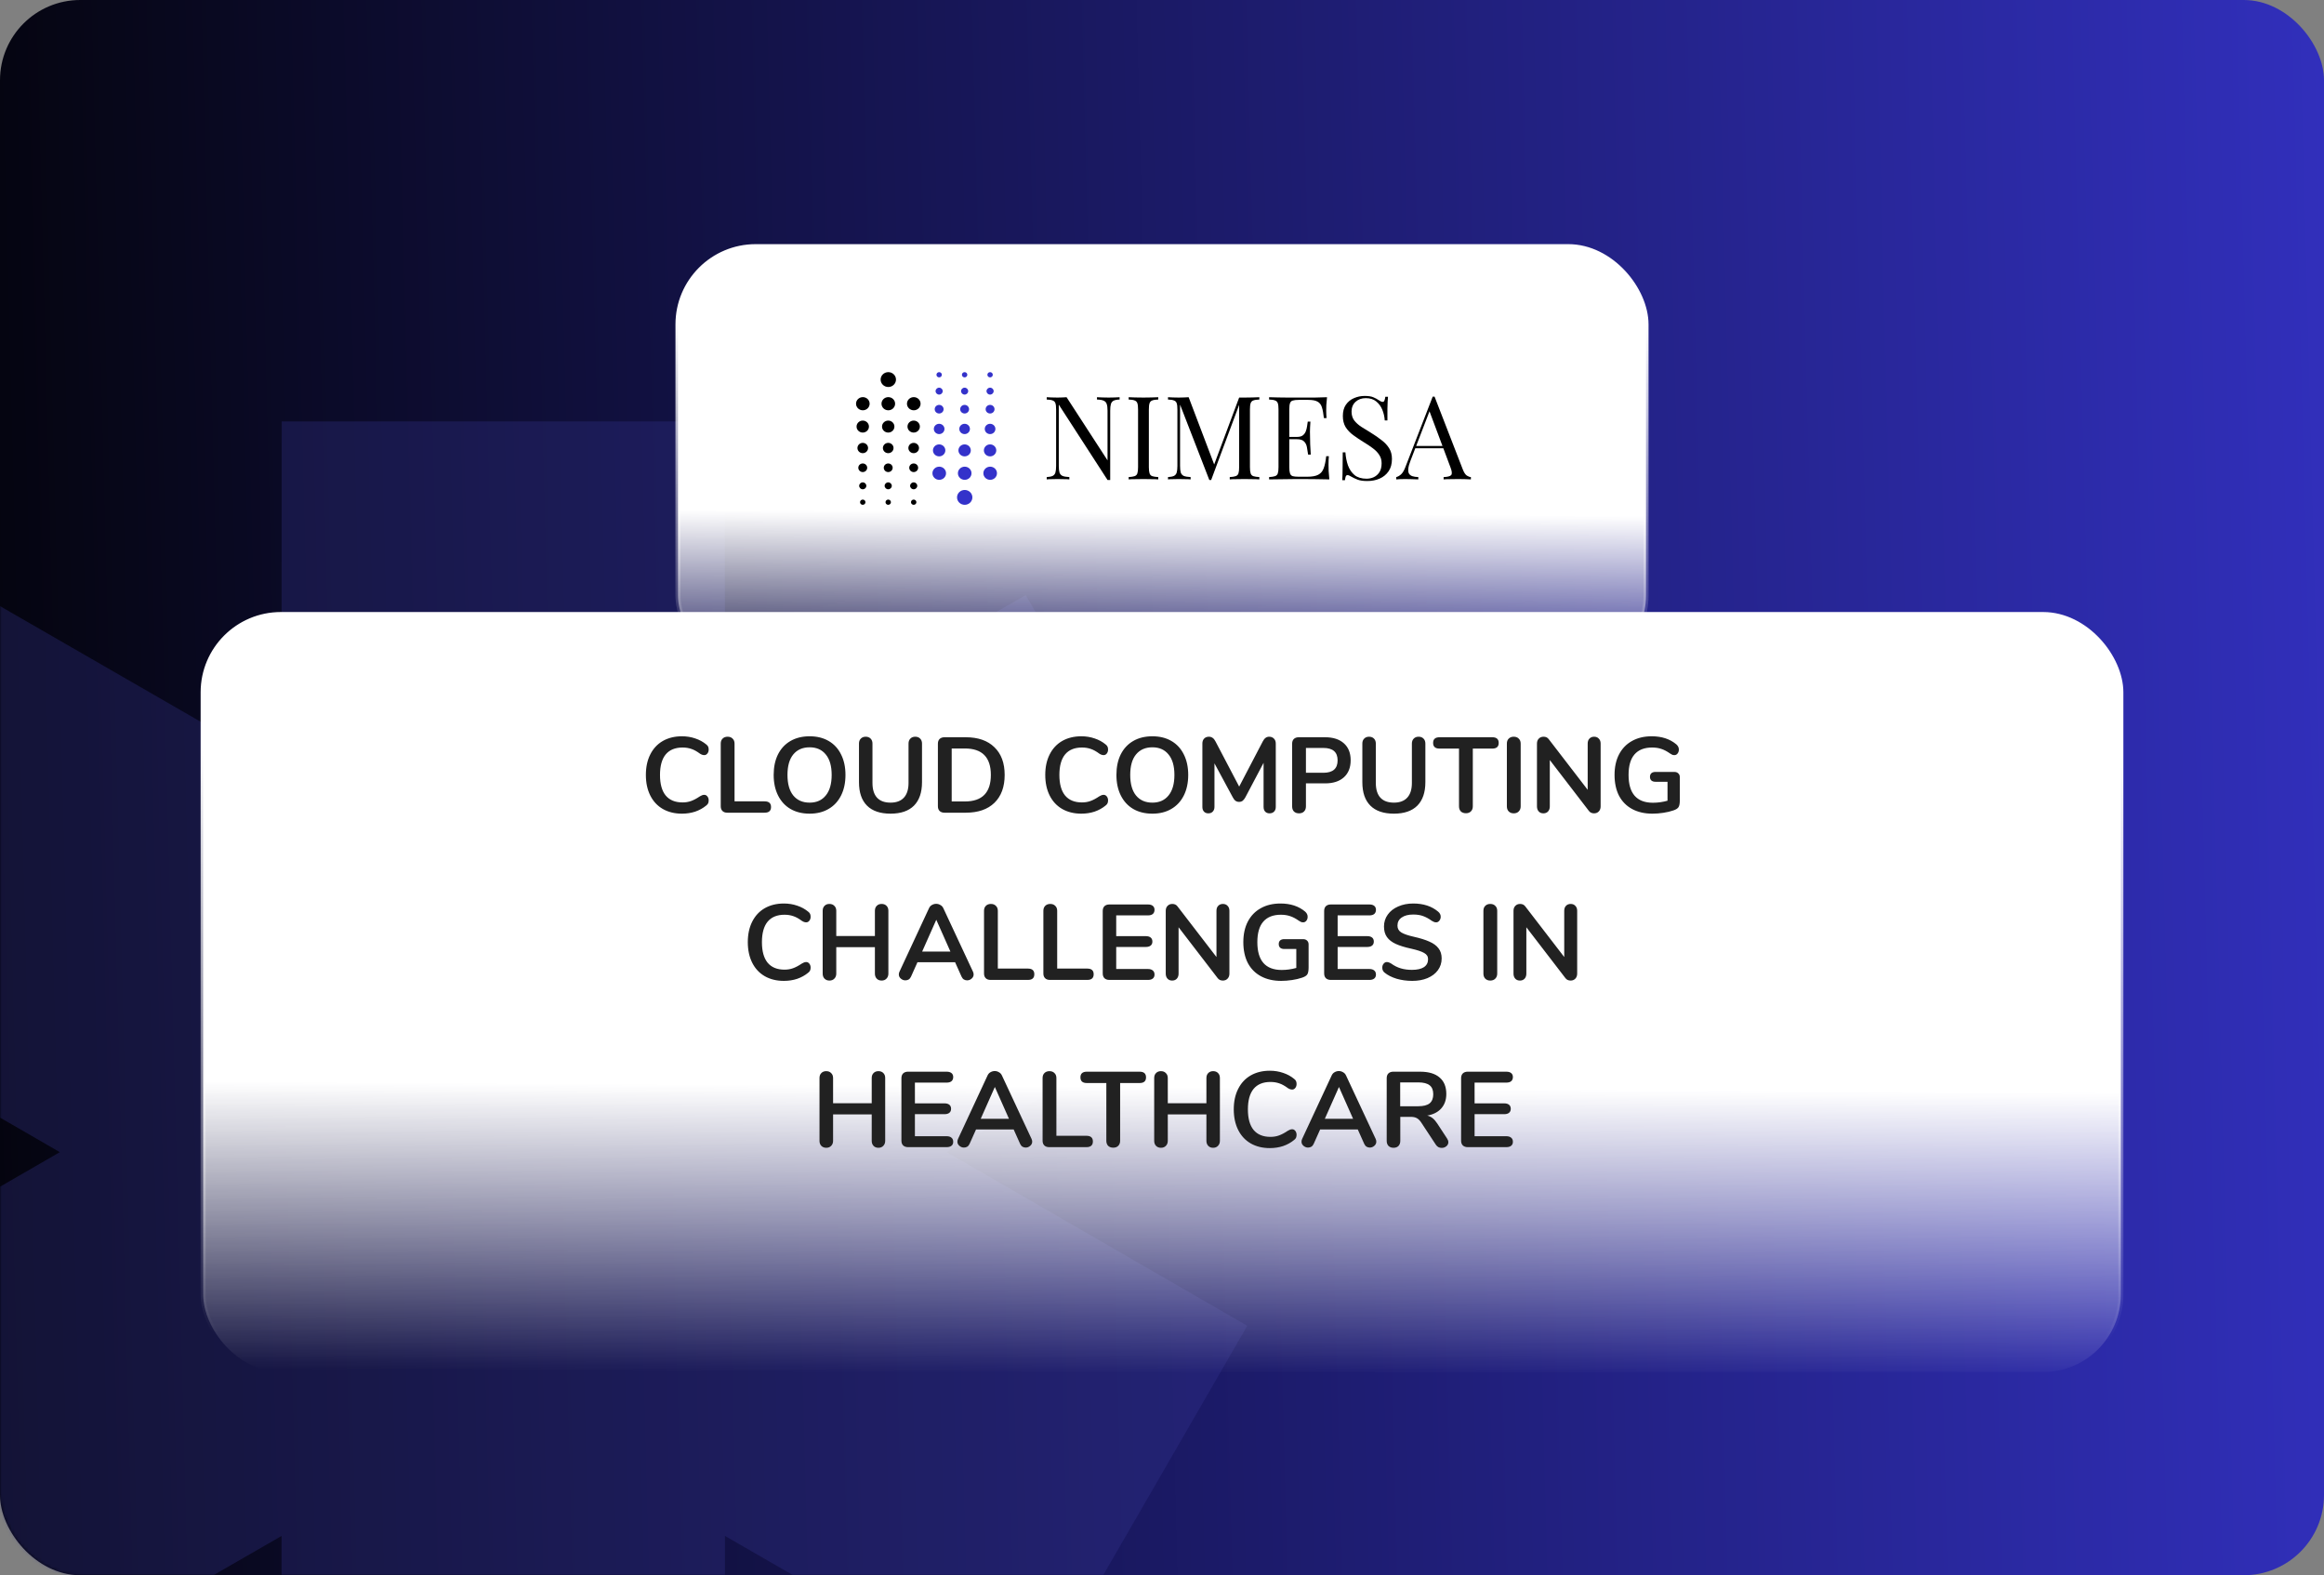 <svg width="695" height="471" viewBox="0 0 695 471" fill="none" xmlns="http://www.w3.org/2000/svg">
<rect x="0" y="0" width="695" height="471" fill="#808080" stroke="none"/>
<rect width="695" height="471" rx="24" fill="url(#paint0_linear_774_5810)"/>
<mask id="mask0_774_5810" style="mask-type:alpha" maskUnits="userSpaceOnUse" x="0" y="0" width="695" height="471">
<rect width="695" height="471" rx="24" fill="#FFE4E6"/>
</mask>
<g mask="url(#mask0_774_5810)">
<path fill-rule="evenodd" clip-rule="evenodd" d="M17.889 344.5L-72 292.583L-5.747 177.917L84.195 229.745L84.246 126H216.754L216.805 229.745L306.746 177.917L373 292.583L283.11 344.5L373 396.417L306.746 511.083L216.805 459.255L216.754 563H84.246L84.195 459.255L-5.747 511.083L-72 396.417L17.889 344.5Z" fill="#383795" fill-opacity="0.3"/>
</g>
<rect x="60.75" y="183.75" width="573.5" height="226.5" rx="23.25" fill="url(#paint1_linear_774_5810)" stroke="url(#paint2_linear_774_5810)" stroke-width="1.5"/>
<path d="M203.934 243.288C201.758 243.288 199.849 242.819 198.206 241.88C196.585 240.941 195.337 239.597 194.462 237.848C193.587 236.099 193.15 234.051 193.15 231.704C193.15 229.357 193.587 227.32 194.462 225.592C195.337 223.843 196.585 222.499 198.206 221.56C199.849 220.621 201.758 220.152 203.934 220.152C205.342 220.152 206.665 220.365 207.902 220.792C209.139 221.197 210.238 221.795 211.198 222.584C211.475 222.797 211.667 223.021 211.774 223.256C211.881 223.491 211.934 223.779 211.934 224.12C211.934 224.589 211.806 224.984 211.55 225.304C211.294 225.624 210.985 225.784 210.622 225.784C210.195 225.784 209.758 225.635 209.31 225.336C208.393 224.653 207.539 224.184 206.75 223.928C205.961 223.651 205.086 223.512 204.126 223.512C201.907 223.512 200.222 224.205 199.07 225.592C197.939 226.979 197.374 229.016 197.374 231.704C197.374 234.413 197.939 236.461 199.07 237.848C200.222 239.235 201.907 239.928 204.126 239.928C205.043 239.928 205.886 239.789 206.654 239.512C207.443 239.235 208.329 238.765 209.31 238.104C209.523 237.976 209.737 237.869 209.95 237.784C210.163 237.699 210.387 237.656 210.622 237.656C210.985 237.656 211.294 237.816 211.55 238.136C211.806 238.456 211.934 238.851 211.934 239.32C211.934 239.64 211.881 239.928 211.774 240.184C211.667 240.419 211.475 240.643 211.198 240.856C210.238 241.645 209.139 242.253 207.902 242.68C206.665 243.085 205.342 243.288 203.934 243.288ZM217.493 243C216.875 243 216.395 242.829 216.053 242.488C215.712 242.147 215.541 241.677 215.541 241.08V222.328C215.541 221.709 215.723 221.219 216.085 220.856C216.469 220.472 216.971 220.28 217.589 220.28C218.229 220.28 218.731 220.472 219.093 220.856C219.477 221.219 219.669 221.709 219.669 222.328V239.608H228.661C229.941 239.608 230.581 240.173 230.581 241.304C230.581 242.435 229.941 243 228.661 243H217.493ZM242.121 243.288C239.923 243.288 238.014 242.819 236.393 241.88C234.793 240.941 233.555 239.597 232.681 237.848C231.806 236.099 231.369 234.051 231.369 231.704C231.369 229.357 231.795 227.32 232.649 225.592C233.523 223.843 234.771 222.499 236.393 221.56C238.014 220.621 239.923 220.152 242.121 220.152C244.318 220.152 246.217 220.621 247.817 221.56C249.438 222.499 250.675 223.843 251.529 225.592C252.403 227.32 252.841 229.357 252.841 231.704C252.841 234.051 252.403 236.099 251.529 237.848C250.654 239.597 249.406 240.941 247.785 241.88C246.185 242.819 244.297 243.288 242.121 243.288ZM242.121 239.992C244.19 239.992 245.801 239.277 246.953 237.848C248.126 236.419 248.713 234.371 248.713 231.704C248.713 229.037 248.126 227 246.953 225.592C245.801 224.163 244.19 223.448 242.121 223.448C240.03 223.448 238.398 224.163 237.225 225.592C236.073 227 235.497 229.037 235.497 231.704C235.497 234.371 236.073 236.419 237.225 237.848C238.398 239.277 240.03 239.992 242.121 239.992ZM266.322 243.288C263.229 243.288 260.882 242.488 259.282 240.888C257.682 239.288 256.882 236.952 256.882 233.88V222.328C256.882 221.709 257.063 221.219 257.426 220.856C257.789 220.472 258.279 220.28 258.898 220.28C259.517 220.28 260.007 220.472 260.37 220.856C260.733 221.219 260.914 221.709 260.914 222.328V234.104C260.914 236.045 261.373 237.517 262.29 238.52C263.207 239.501 264.551 239.992 266.322 239.992C268.071 239.992 269.405 239.491 270.322 238.488C271.239 237.485 271.698 236.024 271.698 234.104V222.328C271.698 221.709 271.879 221.219 272.242 220.856C272.605 220.472 273.095 220.28 273.714 220.28C274.333 220.28 274.823 220.472 275.186 220.856C275.549 221.219 275.73 221.709 275.73 222.328V233.88C275.73 236.931 274.93 239.267 273.33 240.888C271.73 242.488 269.394 243.288 266.322 243.288ZM282.463 243C281.844 243 281.354 242.829 280.991 242.488C280.65 242.147 280.479 241.667 280.479 241.048V222.392C280.479 221.773 280.65 221.293 280.991 220.952C281.354 220.611 281.844 220.44 282.463 220.44H288.799C292.49 220.44 295.348 221.432 297.375 223.416C299.423 225.379 300.447 228.141 300.447 231.704C300.447 235.288 299.423 238.072 297.375 240.056C295.348 242.019 292.49 243 288.799 243H282.463ZM288.543 239.64C293.727 239.64 296.319 236.995 296.319 231.704C296.319 226.435 293.727 223.8 288.543 223.8H284.607V239.64H288.543ZM323.371 243.288C321.195 243.288 319.286 242.819 317.643 241.88C316.022 240.941 314.774 239.597 313.899 237.848C313.025 236.099 312.587 234.051 312.587 231.704C312.587 229.357 313.025 227.32 313.899 225.592C314.774 223.843 316.022 222.499 317.643 221.56C319.286 220.621 321.195 220.152 323.371 220.152C324.779 220.152 326.102 220.365 327.339 220.792C328.577 221.197 329.675 221.795 330.635 222.584C330.913 222.797 331.105 223.021 331.211 223.256C331.318 223.491 331.371 223.779 331.371 224.12C331.371 224.589 331.243 224.984 330.987 225.304C330.731 225.624 330.422 225.784 330.059 225.784C329.633 225.784 329.195 225.635 328.747 225.336C327.83 224.653 326.977 224.184 326.187 223.928C325.398 223.651 324.523 223.512 323.563 223.512C321.345 223.512 319.659 224.205 318.507 225.592C317.377 226.979 316.811 229.016 316.811 231.704C316.811 234.413 317.377 236.461 318.507 237.848C319.659 239.235 321.345 239.928 323.563 239.928C324.481 239.928 325.323 239.789 326.091 239.512C326.881 239.235 327.766 238.765 328.747 238.104C328.961 237.976 329.174 237.869 329.387 237.784C329.601 237.699 329.825 237.656 330.059 237.656C330.422 237.656 330.731 237.816 330.987 238.136C331.243 238.456 331.371 238.851 331.371 239.32C331.371 239.64 331.318 239.928 331.211 240.184C331.105 240.419 330.913 240.643 330.635 240.856C329.675 241.645 328.577 242.253 327.339 242.68C326.102 243.085 324.779 243.288 323.371 243.288ZM344.621 243.288C342.423 243.288 340.514 242.819 338.893 241.88C337.293 240.941 336.055 239.597 335.181 237.848C334.306 236.099 333.869 234.051 333.869 231.704C333.869 229.357 334.295 227.32 335.149 225.592C336.023 223.843 337.271 222.499 338.893 221.56C340.514 220.621 342.423 220.152 344.621 220.152C346.818 220.152 348.717 220.621 350.317 221.56C351.938 222.499 353.175 223.843 354.029 225.592C354.903 227.32 355.341 229.357 355.341 231.704C355.341 234.051 354.903 236.099 354.029 237.848C353.154 239.597 351.906 240.941 350.285 241.88C348.685 242.819 346.797 243.288 344.621 243.288ZM344.621 239.992C346.69 239.992 348.301 239.277 349.453 237.848C350.626 236.419 351.213 234.371 351.213 231.704C351.213 229.037 350.626 227 349.453 225.592C348.301 224.163 346.69 223.448 344.621 223.448C342.53 223.448 340.898 224.163 339.725 225.592C338.573 227 337.997 229.037 337.997 231.704C337.997 234.371 338.573 236.419 339.725 237.848C340.898 239.277 342.53 239.992 344.621 239.992ZM379.542 220.28C380.139 220.28 380.619 220.472 380.982 220.856C381.345 221.219 381.526 221.709 381.526 222.328V241.272C381.526 241.869 381.355 242.339 381.014 242.68C380.673 243.021 380.225 243.192 379.67 243.192C379.115 243.192 378.678 243.021 378.358 242.68C378.038 242.339 377.878 241.869 377.878 241.272V228.088L372.438 238.392C372.182 238.861 371.905 239.213 371.606 239.448C371.307 239.661 370.955 239.768 370.55 239.768C370.145 239.768 369.793 239.661 369.494 239.448C369.195 239.235 368.918 238.883 368.662 238.392L363.19 228.248V241.272C363.19 241.848 363.019 242.317 362.678 242.68C362.358 243.021 361.921 243.192 361.366 243.192C360.811 243.192 360.374 243.021 360.054 242.68C359.734 242.339 359.574 241.869 359.574 241.272V222.328C359.574 221.709 359.745 221.219 360.086 220.856C360.449 220.472 360.929 220.28 361.526 220.28C362.358 220.28 363.009 220.739 363.478 221.656L370.582 235.192L377.654 221.656C378.123 220.739 378.753 220.28 379.542 220.28ZM388.464 243.192C387.846 243.192 387.344 243.011 386.96 242.648C386.598 242.264 386.416 241.752 386.416 241.112V222.392C386.416 221.773 386.587 221.293 386.928 220.952C387.291 220.611 387.782 220.44 388.4 220.44H396.272C398.683 220.44 400.56 221.048 401.904 222.264C403.248 223.459 403.92 225.144 403.92 227.32C403.92 229.496 403.248 231.192 401.904 232.408C400.56 233.624 398.683 234.232 396.272 234.232H390.544V241.112C390.544 241.752 390.352 242.264 389.968 242.648C389.606 243.011 389.104 243.192 388.464 243.192ZM395.76 231.064C398.598 231.064 400.016 229.827 400.016 227.352C400.016 224.877 398.598 223.64 395.76 223.64H390.544V231.064H395.76ZM416.853 243.288C413.76 243.288 411.413 242.488 409.813 240.888C408.213 239.288 407.413 236.952 407.413 233.88V222.328C407.413 221.709 407.595 221.219 407.957 220.856C408.32 220.472 408.811 220.28 409.429 220.28C410.048 220.28 410.539 220.472 410.901 220.856C411.264 221.219 411.445 221.709 411.445 222.328V234.104C411.445 236.045 411.904 237.517 412.821 238.52C413.739 239.501 415.083 239.992 416.853 239.992C418.603 239.992 419.936 239.491 420.853 238.488C421.771 237.485 422.229 236.024 422.229 234.104V222.328C422.229 221.709 422.411 221.219 422.773 220.856C423.136 220.472 423.627 220.28 424.245 220.28C424.864 220.28 425.355 220.472 425.717 220.856C426.08 221.219 426.261 221.709 426.261 222.328V233.88C426.261 236.931 425.461 239.267 423.861 240.888C422.261 242.488 419.925 243.288 416.853 243.288ZM438.402 243.16C437.762 243.16 437.25 242.979 436.866 242.616C436.503 242.232 436.322 241.731 436.322 241.112V223.832H430.498C429.218 223.832 428.578 223.267 428.578 222.136C428.578 221.005 429.218 220.44 430.498 220.44H446.274C447.554 220.44 448.194 221.005 448.194 222.136C448.194 223.267 447.554 223.832 446.274 223.832H440.45V241.112C440.45 241.731 440.258 242.232 439.874 242.616C439.511 242.979 439.021 243.16 438.402 243.16ZM452.683 243.192C452.064 243.192 451.563 243 451.179 242.616C450.816 242.232 450.635 241.731 450.635 241.112V222.328C450.635 221.709 450.816 221.219 451.179 220.856C451.563 220.472 452.064 220.28 452.683 220.28C453.323 220.28 453.824 220.472 454.187 220.856C454.571 221.219 454.763 221.709 454.763 222.328V241.112C454.763 241.731 454.571 242.232 454.187 242.616C453.824 243 453.323 243.192 452.683 243.192ZM476.723 220.28C477.32 220.28 477.79 220.472 478.131 220.856C478.494 221.219 478.675 221.709 478.675 222.328V241.112C478.675 241.731 478.494 242.232 478.131 242.616C477.768 243 477.299 243.192 476.723 243.192C476.04 243.192 475.518 242.947 475.155 242.456L463.475 227.256V241.112C463.475 241.731 463.304 242.232 462.963 242.616C462.622 243 462.152 243.192 461.555 243.192C460.958 243.192 460.488 243 460.147 242.616C459.806 242.232 459.635 241.731 459.635 241.112V222.328C459.635 221.709 459.816 221.219 460.179 220.856C460.542 220.472 461.022 220.28 461.619 220.28C462.28 220.28 462.792 220.525 463.155 221.016L474.803 236.152V222.328C474.803 221.709 474.974 221.219 475.315 220.856C475.678 220.472 476.147 220.28 476.723 220.28ZM500.725 230.808C501.216 230.808 501.611 230.957 501.909 231.256C502.208 231.533 502.357 231.907 502.357 232.376V239.256C502.357 240.237 502.229 240.931 501.973 241.336C501.717 241.741 501.195 242.072 500.405 242.328C499.552 242.627 498.56 242.861 497.429 243.032C496.299 243.203 495.211 243.288 494.165 243.288C491.84 243.288 489.824 242.829 488.117 241.912C486.411 240.995 485.099 239.672 484.181 237.944C483.285 236.195 482.837 234.115 482.837 231.704C482.837 229.336 483.285 227.288 484.181 225.56C485.099 223.811 486.389 222.477 488.053 221.56C489.717 220.621 491.68 220.152 493.941 220.152C496.949 220.152 499.413 220.963 501.333 222.584C501.589 222.819 501.771 223.053 501.877 223.288C502.005 223.523 502.069 223.8 502.069 224.12C502.069 224.589 501.941 224.984 501.685 225.304C501.429 225.624 501.12 225.784 500.757 225.784C500.523 225.784 500.309 225.752 500.117 225.688C499.925 225.603 499.701 225.475 499.445 225.304C498.507 224.643 497.632 224.184 496.821 223.928C496.011 223.651 495.093 223.512 494.069 223.512C491.744 223.512 489.984 224.205 488.789 225.592C487.616 226.957 487.029 228.995 487.029 231.704C487.029 237.251 489.461 240.024 494.325 240.024C495.776 240.024 497.227 239.821 498.677 239.416V233.752H495.061C494.549 233.752 494.144 233.624 493.845 233.368C493.568 233.112 493.429 232.749 493.429 232.28C493.429 231.811 493.568 231.448 493.845 231.192C494.144 230.936 494.549 230.808 495.061 230.808H500.725ZM234.418 293.288C232.242 293.288 230.333 292.819 228.69 291.88C227.069 290.941 225.821 289.597 224.946 287.848C224.072 286.099 223.634 284.051 223.634 281.704C223.634 279.357 224.072 277.32 224.946 275.592C225.821 273.843 227.069 272.499 228.69 271.56C230.333 270.621 232.242 270.152 234.418 270.152C235.826 270.152 237.149 270.365 238.386 270.792C239.624 271.197 240.722 271.795 241.682 272.584C241.96 272.797 242.152 273.021 242.258 273.256C242.365 273.491 242.418 273.779 242.418 274.12C242.418 274.589 242.29 274.984 242.034 275.304C241.778 275.624 241.469 275.784 241.106 275.784C240.68 275.784 240.242 275.635 239.794 275.336C238.877 274.653 238.024 274.184 237.234 273.928C236.445 273.651 235.57 273.512 234.61 273.512C232.392 273.512 230.706 274.205 229.554 275.592C228.424 276.979 227.858 279.016 227.858 281.704C227.858 284.413 228.424 286.461 229.554 287.848C230.706 289.235 232.392 289.928 234.61 289.928C235.528 289.928 236.37 289.789 237.138 289.512C237.928 289.235 238.813 288.765 239.794 288.104C240.008 287.976 240.221 287.869 240.434 287.784C240.648 287.699 240.872 287.656 241.106 287.656C241.469 287.656 241.778 287.816 242.034 288.136C242.29 288.456 242.418 288.851 242.418 289.32C242.418 289.64 242.365 289.928 242.258 290.184C242.152 290.419 241.96 290.643 241.682 290.856C240.722 291.645 239.624 292.253 238.386 292.68C237.149 293.085 235.826 293.288 234.418 293.288ZM263.658 270.28C264.276 270.28 264.767 270.472 265.13 270.856C265.492 271.219 265.674 271.709 265.674 272.328V291.112C265.674 291.731 265.482 292.232 265.098 292.616C264.735 293 264.255 293.192 263.658 293.192C263.039 293.192 262.548 293 262.186 292.616C261.823 292.232 261.642 291.731 261.642 291.112V283.208H250.09V291.112C250.09 291.731 249.898 292.232 249.514 292.616C249.151 293 248.66 293.192 248.042 293.192C247.444 293.192 246.954 293 246.57 292.616C246.207 292.232 246.026 291.731 246.026 291.112V272.328C246.026 271.709 246.207 271.219 246.57 270.856C246.932 270.472 247.423 270.28 248.042 270.28C248.66 270.28 249.151 270.472 249.514 270.856C249.898 271.219 250.09 271.709 250.09 272.328V279.88H261.642V272.328C261.642 271.709 261.823 271.219 262.186 270.856C262.548 270.472 263.039 270.28 263.658 270.28ZM290.974 290.536C291.102 290.813 291.166 291.091 291.166 291.368C291.166 291.859 290.963 292.275 290.558 292.616C290.174 292.957 289.726 293.128 289.214 293.128C288.872 293.128 288.552 293.043 288.254 292.872C287.955 292.68 287.72 292.392 287.55 292.008L285.63 287.72H274.366L272.446 292.008C272.275 292.392 272.04 292.68 271.742 292.872C271.443 293.043 271.112 293.128 270.75 293.128C270.259 293.128 269.811 292.957 269.406 292.616C269 292.275 268.798 291.859 268.798 291.368C268.798 291.091 268.862 290.813 268.99 290.536L277.822 271.56C278.014 271.133 278.302 270.813 278.686 270.6C279.091 270.365 279.518 270.248 279.966 270.248C280.414 270.248 280.83 270.365 281.214 270.6C281.619 270.813 281.918 271.133 282.11 271.56L290.974 290.536ZM275.774 284.52H284.222L279.998 275.016L275.774 284.52ZM296.228 293C295.609 293 295.129 292.829 294.788 292.488C294.446 292.147 294.276 291.677 294.276 291.08V272.328C294.276 271.709 294.457 271.219 294.82 270.856C295.204 270.472 295.705 270.28 296.324 270.28C296.964 270.28 297.465 270.472 297.828 270.856C298.212 271.219 298.404 271.709 298.404 272.328V289.608H307.396C308.676 289.608 309.316 290.173 309.316 291.304C309.316 292.435 308.676 293 307.396 293H296.228ZM313.978 293C313.359 293 312.879 292.829 312.538 292.488C312.196 292.147 312.026 291.677 312.026 291.08V272.328C312.026 271.709 312.207 271.219 312.57 270.856C312.954 270.472 313.455 270.28 314.074 270.28C314.714 270.28 315.215 270.472 315.578 270.856C315.962 271.219 316.154 271.709 316.154 272.328V289.608H325.146C326.426 289.608 327.066 290.173 327.066 291.304C327.066 292.435 326.426 293 325.146 293H313.978ZM331.76 293C331.141 293 330.65 292.829 330.288 292.488C329.946 292.147 329.776 291.667 329.776 291.048V272.392C329.776 271.773 329.946 271.293 330.288 270.952C330.65 270.611 331.141 270.44 331.76 270.44H343.312C343.93 270.44 344.41 270.579 344.752 270.856C345.093 271.133 345.264 271.528 345.264 272.04C345.264 272.573 345.093 272.989 344.752 273.288C344.41 273.565 343.93 273.704 343.312 273.704H333.808V279.912H342.672C343.29 279.912 343.77 280.051 344.112 280.328C344.453 280.605 344.624 281.011 344.624 281.544C344.624 282.056 344.453 282.451 344.112 282.728C343.77 283.005 343.29 283.144 342.672 283.144H333.808V289.736H343.312C343.93 289.736 344.41 289.885 344.752 290.184C345.093 290.461 345.264 290.867 345.264 291.4C345.264 291.912 345.093 292.307 344.752 292.584C344.41 292.861 343.93 293 343.312 293H331.76ZM365.708 270.28C366.305 270.28 366.774 270.472 367.116 270.856C367.478 271.219 367.66 271.709 367.66 272.328V291.112C367.66 291.731 367.478 292.232 367.116 292.616C366.753 293 366.284 293.192 365.708 293.192C365.025 293.192 364.502 292.947 364.14 292.456L352.46 277.256V291.112C352.46 291.731 352.289 292.232 351.948 292.616C351.606 293 351.137 293.192 350.54 293.192C349.942 293.192 349.473 293 349.132 292.616C348.79 292.232 348.62 291.731 348.62 291.112V272.328C348.62 271.709 348.801 271.219 349.164 270.856C349.526 270.472 350.006 270.28 350.604 270.28C351.265 270.28 351.777 270.525 352.14 271.016L363.788 286.152V272.328C363.788 271.709 363.958 271.219 364.3 270.856C364.662 270.472 365.132 270.28 365.708 270.28ZM389.71 280.808C390.2 280.808 390.595 280.957 390.894 281.256C391.192 281.533 391.342 281.907 391.342 282.376V289.256C391.342 290.237 391.214 290.931 390.958 291.336C390.702 291.741 390.179 292.072 389.39 292.328C388.536 292.627 387.544 292.861 386.414 293.032C385.283 293.203 384.195 293.288 383.15 293.288C380.824 293.288 378.808 292.829 377.102 291.912C375.395 290.995 374.083 289.672 373.166 287.944C372.27 286.195 371.822 284.115 371.822 281.704C371.822 279.336 372.27 277.288 373.166 275.56C374.083 273.811 375.374 272.477 377.038 271.56C378.702 270.621 380.664 270.152 382.926 270.152C385.934 270.152 388.398 270.963 390.318 272.584C390.574 272.819 390.755 273.053 390.862 273.288C390.99 273.523 391.054 273.8 391.054 274.12C391.054 274.589 390.926 274.984 390.67 275.304C390.414 275.624 390.104 275.784 389.742 275.784C389.507 275.784 389.294 275.752 389.102 275.688C388.91 275.603 388.686 275.475 388.43 275.304C387.491 274.643 386.616 274.184 385.806 273.928C384.995 273.651 384.078 273.512 383.054 273.512C380.728 273.512 378.968 274.205 377.774 275.592C376.6 276.957 376.014 278.995 376.014 281.704C376.014 287.251 378.446 290.024 383.31 290.024C384.76 290.024 386.211 289.821 387.662 289.416V283.752H384.046C383.534 283.752 383.128 283.624 382.83 283.368C382.552 283.112 382.414 282.749 382.414 282.28C382.414 281.811 382.552 281.448 382.83 281.192C383.128 280.936 383.534 280.808 384.046 280.808H389.71ZM397.979 293C397.36 293 396.869 292.829 396.507 292.488C396.165 292.147 395.995 291.667 395.995 291.048V272.392C395.995 271.773 396.165 271.293 396.507 270.952C396.869 270.611 397.36 270.44 397.979 270.44H409.531C410.149 270.44 410.629 270.579 410.971 270.856C411.312 271.133 411.483 271.528 411.483 272.04C411.483 272.573 411.312 272.989 410.971 273.288C410.629 273.565 410.149 273.704 409.531 273.704H400.027V279.912H408.891C409.509 279.912 409.989 280.051 410.331 280.328C410.672 280.605 410.843 281.011 410.843 281.544C410.843 282.056 410.672 282.451 410.331 282.728C409.989 283.005 409.509 283.144 408.891 283.144H400.027V289.736H409.531C410.149 289.736 410.629 289.885 410.971 290.184C411.312 290.461 411.483 290.867 411.483 291.4C411.483 291.912 411.312 292.307 410.971 292.584C410.629 292.861 410.149 293 409.531 293H397.979ZM422.334 293.288C420.691 293.288 419.134 293.075 417.662 292.648C416.211 292.2 415.027 291.603 414.11 290.856C413.619 290.493 413.374 289.981 413.374 289.32C413.374 288.872 413.502 288.488 413.758 288.168C414.035 287.827 414.355 287.656 414.718 287.656C415.102 287.656 415.539 287.805 416.03 288.104C416.947 288.765 417.907 289.245 418.91 289.544C419.912 289.843 421.022 289.992 422.238 289.992C423.795 289.992 424.99 289.725 425.822 289.192C426.654 288.637 427.07 287.837 427.07 286.792C427.07 285.981 426.675 285.363 425.886 284.936C425.118 284.488 423.827 284.061 422.014 283.656C420.136 283.251 418.611 282.781 417.438 282.248C416.264 281.715 415.379 281.032 414.782 280.2C414.184 279.368 413.886 278.312 413.886 277.032C413.886 275.709 414.259 274.525 415.006 273.48C415.752 272.435 416.787 271.624 418.11 271.048C419.454 270.451 420.958 270.152 422.622 270.152C425.672 270.152 428.158 270.963 430.078 272.584C430.355 272.819 430.547 273.053 430.654 273.288C430.782 273.501 430.846 273.779 430.846 274.12C430.846 274.568 430.707 274.963 430.43 275.304C430.174 275.624 429.864 275.784 429.502 275.784C429.288 275.784 429.086 275.752 428.894 275.688C428.723 275.624 428.488 275.507 428.19 275.336C427.315 274.696 426.462 274.227 425.63 273.928C424.819 273.608 423.816 273.448 422.622 273.448C421.171 273.448 420.019 273.747 419.166 274.344C418.334 274.92 417.918 275.731 417.918 276.776C417.918 277.651 418.291 278.323 419.038 278.792C419.784 279.261 421.054 279.699 422.846 280.104C424.744 280.531 426.28 281.011 427.454 281.544C428.648 282.056 429.555 282.717 430.174 283.528C430.814 284.339 431.134 285.352 431.134 286.568C431.134 287.891 430.76 289.064 430.014 290.088C429.288 291.091 428.254 291.88 426.91 292.456C425.587 293.011 424.062 293.288 422.334 293.288ZM445.668 293.192C445.049 293.192 444.548 293 444.164 292.616C443.801 292.232 443.62 291.731 443.62 291.112V272.328C443.62 271.709 443.801 271.219 444.164 270.856C444.548 270.472 445.049 270.28 445.668 270.28C446.308 270.28 446.809 270.472 447.172 270.856C447.556 271.219 447.748 271.709 447.748 272.328V291.112C447.748 291.731 447.556 292.232 447.172 292.616C446.809 293 446.308 293.192 445.668 293.192ZM469.708 270.28C470.305 270.28 470.774 270.472 471.116 270.856C471.478 271.219 471.66 271.709 471.66 272.328V291.112C471.66 291.731 471.478 292.232 471.116 292.616C470.753 293 470.284 293.192 469.708 293.192C469.025 293.192 468.502 292.947 468.14 292.456L456.46 277.256V291.112C456.46 291.731 456.289 292.232 455.948 292.616C455.606 293 455.137 293.192 454.54 293.192C453.942 293.192 453.473 293 453.132 292.616C452.79 292.232 452.62 291.731 452.62 291.112V272.328C452.62 271.709 452.801 271.219 453.164 270.856C453.526 270.472 454.006 270.28 454.604 270.28C455.265 270.28 455.777 270.525 456.14 271.016L467.788 286.152V272.328C467.788 271.709 467.958 271.219 468.3 270.856C468.662 270.472 469.132 270.28 469.708 270.28ZM262.705 320.28C263.323 320.28 263.814 320.472 264.177 320.856C264.539 321.219 264.721 321.709 264.721 322.328V341.112C264.721 341.731 264.529 342.232 264.145 342.616C263.782 343 263.302 343.192 262.705 343.192C262.086 343.192 261.595 343 261.233 342.616C260.87 342.232 260.689 341.731 260.689 341.112V333.208H249.137V341.112C249.137 341.731 248.945 342.232 248.561 342.616C248.198 343 247.707 343.192 247.089 343.192C246.491 343.192 246.001 343 245.617 342.616C245.254 342.232 245.073 341.731 245.073 341.112V322.328C245.073 321.709 245.254 321.219 245.617 320.856C245.979 320.472 246.47 320.28 247.089 320.28C247.707 320.28 248.198 320.472 248.561 320.856C248.945 321.219 249.137 321.709 249.137 322.328V329.88H260.689V322.328C260.689 321.709 260.87 321.219 261.233 320.856C261.595 320.472 262.086 320.28 262.705 320.28ZM271.557 343C270.938 343 270.447 342.829 270.085 342.488C269.743 342.147 269.573 341.667 269.573 341.048V322.392C269.573 321.773 269.743 321.293 270.085 320.952C270.447 320.611 270.938 320.44 271.557 320.44H283.109C283.727 320.44 284.207 320.579 284.549 320.856C284.89 321.133 285.061 321.528 285.061 322.04C285.061 322.573 284.89 322.989 284.549 323.288C284.207 323.565 283.727 323.704 283.109 323.704H273.605V329.912H282.469C283.087 329.912 283.567 330.051 283.909 330.328C284.25 330.605 284.421 331.011 284.421 331.544C284.421 332.056 284.25 332.451 283.909 332.728C283.567 333.005 283.087 333.144 282.469 333.144H273.605V339.736H283.109C283.727 339.736 284.207 339.885 284.549 340.184C284.89 340.461 285.061 340.867 285.061 341.4C285.061 341.912 284.89 342.307 284.549 342.584C284.207 342.861 283.727 343 283.109 343H271.557ZM308.489 340.536C308.617 340.813 308.681 341.091 308.681 341.368C308.681 341.859 308.479 342.275 308.073 342.616C307.689 342.957 307.241 343.128 306.729 343.128C306.388 343.128 306.068 343.043 305.769 342.872C305.471 342.68 305.236 342.392 305.065 342.008L303.145 337.72H291.881L289.961 342.008C289.791 342.392 289.556 342.68 289.257 342.872C288.959 343.043 288.628 343.128 288.265 343.128C287.775 343.128 287.327 342.957 286.921 342.616C286.516 342.275 286.313 341.859 286.313 341.368C286.313 341.091 286.377 340.813 286.505 340.536L295.337 321.56C295.529 321.133 295.817 320.813 296.201 320.6C296.607 320.365 297.033 320.248 297.481 320.248C297.929 320.248 298.345 320.365 298.729 320.6C299.135 320.813 299.433 321.133 299.625 321.56L308.489 340.536ZM293.289 334.52H301.737L297.513 325.016L293.289 334.52ZM313.743 343C313.125 343 312.645 342.829 312.303 342.488C311.962 342.147 311.791 341.677 311.791 341.08V322.328C311.791 321.709 311.973 321.219 312.335 320.856C312.719 320.472 313.221 320.28 313.839 320.28C314.479 320.28 314.981 320.472 315.343 320.856C315.727 321.219 315.919 321.709 315.919 322.328V339.608H324.911C326.191 339.608 326.831 340.173 326.831 341.304C326.831 342.435 326.191 343 324.911 343H313.743ZM332.933 343.16C332.293 343.16 331.781 342.979 331.397 342.616C331.035 342.232 330.853 341.731 330.853 341.112V323.832H325.029C323.749 323.832 323.109 323.267 323.109 322.136C323.109 321.005 323.749 320.44 325.029 320.44H340.805C342.085 320.44 342.725 321.005 342.725 322.136C342.725 323.267 342.085 323.832 340.805 323.832H334.981V341.112C334.981 341.731 334.789 342.232 334.405 342.616C334.043 342.979 333.552 343.16 332.933 343.16ZM362.798 320.28C363.417 320.28 363.908 320.472 364.27 320.856C364.633 321.219 364.814 321.709 364.814 322.328V341.112C364.814 341.731 364.622 342.232 364.238 342.616C363.876 343 363.396 343.192 362.798 343.192C362.18 343.192 361.689 343 361.326 342.616C360.964 342.232 360.782 341.731 360.782 341.112V333.208H349.23V341.112C349.23 341.731 349.038 342.232 348.654 342.616C348.292 343 347.801 343.192 347.182 343.192C346.585 343.192 346.094 343 345.71 342.616C345.348 342.232 345.166 341.731 345.166 341.112V322.328C345.166 321.709 345.348 321.219 345.71 320.856C346.073 320.472 346.564 320.28 347.182 320.28C347.801 320.28 348.292 320.472 348.654 320.856C349.038 321.219 349.23 321.709 349.23 322.328V329.88H360.782V322.328C360.782 321.709 360.964 321.219 361.326 320.856C361.689 320.472 362.18 320.28 362.798 320.28ZM379.746 343.288C377.57 343.288 375.661 342.819 374.018 341.88C372.397 340.941 371.149 339.597 370.274 337.848C369.4 336.099 368.962 334.051 368.962 331.704C368.962 329.357 369.4 327.32 370.274 325.592C371.149 323.843 372.397 322.499 374.018 321.56C375.661 320.621 377.57 320.152 379.746 320.152C381.154 320.152 382.477 320.365 383.714 320.792C384.952 321.197 386.05 321.795 387.01 322.584C387.288 322.797 387.48 323.021 387.586 323.256C387.693 323.491 387.746 323.779 387.746 324.12C387.746 324.589 387.618 324.984 387.362 325.304C387.106 325.624 386.797 325.784 386.434 325.784C386.008 325.784 385.57 325.635 385.122 325.336C384.205 324.653 383.352 324.184 382.562 323.928C381.773 323.651 380.898 323.512 379.938 323.512C377.72 323.512 376.034 324.205 374.882 325.592C373.752 326.979 373.186 329.016 373.186 331.704C373.186 334.413 373.752 336.461 374.882 337.848C376.034 339.235 377.72 339.928 379.938 339.928C380.856 339.928 381.698 339.789 382.466 339.512C383.256 339.235 384.141 338.765 385.122 338.104C385.336 337.976 385.549 337.869 385.762 337.784C385.976 337.699 386.2 337.656 386.434 337.656C386.797 337.656 387.106 337.816 387.362 338.136C387.618 338.456 387.746 338.851 387.746 339.32C387.746 339.64 387.693 339.928 387.586 340.184C387.48 340.419 387.288 340.643 387.01 340.856C386.05 341.645 384.952 342.253 383.714 342.68C382.477 343.085 381.154 343.288 379.746 343.288ZM411.396 340.536C411.524 340.813 411.588 341.091 411.588 341.368C411.588 341.859 411.385 342.275 410.98 342.616C410.596 342.957 410.148 343.128 409.636 343.128C409.294 343.128 408.974 343.043 408.676 342.872C408.377 342.68 408.142 342.392 407.972 342.008L406.052 337.72H394.788L392.868 342.008C392.697 342.392 392.462 342.68 392.164 342.872C391.865 343.043 391.534 343.128 391.172 343.128C390.681 343.128 390.233 342.957 389.828 342.616C389.422 342.275 389.22 341.859 389.22 341.368C389.22 341.091 389.284 340.813 389.412 340.536L398.244 321.56C398.436 321.133 398.724 320.813 399.108 320.6C399.513 320.365 399.94 320.248 400.388 320.248C400.836 320.248 401.252 320.365 401.636 320.6C402.041 320.813 402.34 321.133 402.532 321.56L411.396 340.536ZM396.196 334.52H404.644L400.42 325.016L396.196 334.52ZM432.746 340.408C433.002 340.792 433.13 341.165 433.13 341.528C433.13 342.019 432.927 342.424 432.522 342.744C432.138 343.064 431.679 343.224 431.146 343.224C430.804 343.224 430.474 343.149 430.154 343C429.855 342.829 429.599 342.584 429.386 342.264L425.13 335.8C424.703 335.117 424.244 334.637 423.754 334.36C423.284 334.083 422.666 333.944 421.898 333.944H418.762V341.112C418.762 341.752 418.58 342.264 418.218 342.648C417.855 343.011 417.364 343.192 416.746 343.192C416.127 343.192 415.626 343.011 415.242 342.648C414.879 342.264 414.698 341.752 414.698 341.112V322.392C414.698 321.773 414.868 321.293 415.21 320.952C415.572 320.611 416.063 320.44 416.682 320.44H424.682C427.242 320.44 429.183 321.016 430.506 322.168C431.85 323.299 432.522 324.941 432.522 327.096C432.522 328.845 432.02 330.285 431.018 331.416C430.036 332.525 428.639 333.24 426.826 333.56C427.444 333.709 427.988 333.976 428.458 334.36C428.927 334.744 429.386 335.277 429.834 335.96L432.746 340.408ZM424.106 330.776C425.663 330.776 426.804 330.488 427.53 329.912C428.255 329.315 428.618 328.408 428.618 327.192C428.618 325.955 428.255 325.059 427.53 324.504C426.804 323.928 425.663 323.64 424.106 323.64H418.73V330.776H424.106ZM438.932 343C438.313 343 437.822 342.829 437.46 342.488C437.118 342.147 436.948 341.667 436.948 341.048V322.392C436.948 321.773 437.118 321.293 437.46 320.952C437.822 320.611 438.313 320.44 438.932 320.44H450.484C451.102 320.44 451.582 320.579 451.924 320.856C452.265 321.133 452.436 321.528 452.436 322.04C452.436 322.573 452.265 322.989 451.924 323.288C451.582 323.565 451.102 323.704 450.484 323.704H440.98V329.912H449.844C450.462 329.912 450.942 330.051 451.284 330.328C451.625 330.605 451.796 331.011 451.796 331.544C451.796 332.056 451.625 332.451 451.284 332.728C450.942 333.005 450.462 333.144 449.844 333.144H440.98V339.736H450.484C451.102 339.736 451.582 339.885 451.924 340.184C452.265 340.461 452.436 340.867 452.436 341.4C452.436 341.912 452.265 342.307 451.924 342.584C451.582 342.861 451.102 343 450.484 343H438.932Z" fill="#212121"/>
<rect x="202.75" y="73.75" width="289.5" height="127.5" rx="23.25" fill="url(#paint3_linear_774_5810)" stroke="url(#paint4_linear_774_5810)" stroke-width="1.5"/>
<path d="M267.946 113.493C267.946 114.72 266.918 115.714 265.65 115.714C264.383 115.714 263.355 114.72 263.355 113.493C263.355 112.267 264.383 111.272 265.65 111.272C266.918 111.272 267.946 112.267 267.946 113.493Z" fill="black"/>
<path d="M267.685 120.71C267.685 121.797 266.774 122.679 265.65 122.679C264.527 122.679 263.616 121.797 263.616 120.71C263.616 119.623 264.527 118.742 265.65 118.742C266.774 118.742 267.685 119.623 267.685 120.71Z" fill="black"/>
<path d="M267.476 127.549C267.476 128.538 266.647 129.341 265.624 129.341C264.602 129.341 263.772 128.538 263.772 127.549C263.772 126.559 264.602 125.757 265.624 125.757C266.647 125.757 267.476 126.559 267.476 127.549Z" fill="black"/>
<path d="M267.215 133.959C267.215 134.809 266.503 135.498 265.624 135.498C264.746 135.498 264.033 134.809 264.033 133.959C264.033 133.108 264.746 132.419 265.624 132.419C266.503 132.419 267.215 133.108 267.215 133.959Z" fill="black"/>
<path d="M266.954 139.864C266.954 140.574 266.359 141.151 265.624 141.151C264.89 141.151 264.294 140.574 264.294 139.864C264.294 139.153 264.89 138.577 265.624 138.577C266.359 138.577 266.954 139.153 266.954 139.864Z" fill="black"/>
<path d="M266.694 145.264C266.694 145.835 266.215 146.298 265.624 146.298C265.034 146.298 264.555 145.835 264.555 145.264C264.555 144.692 265.034 144.229 265.624 144.229C266.215 144.229 266.694 144.692 266.694 145.264Z" fill="black"/>
<path d="M266.433 150.159C266.433 150.591 266.071 150.942 265.624 150.942C265.178 150.942 264.816 150.591 264.816 150.159C264.816 149.727 265.178 149.377 265.624 149.377C266.071 149.377 266.433 149.727 266.433 150.159Z" fill="black"/>
<path d="M275.301 120.71C275.301 121.797 274.39 122.679 273.266 122.679C272.143 122.679 271.232 121.797 271.232 120.71C271.232 119.623 272.143 118.742 273.266 118.742C274.39 118.742 275.301 119.623 275.301 120.71Z" fill="black"/>
<path d="M260.069 120.71C260.069 121.797 259.158 122.679 258.034 122.679C256.911 122.679 256 121.797 256 120.71C256 119.623 256.911 118.742 258.034 118.742C259.158 118.742 260.069 119.623 260.069 120.71Z" fill="black"/>
<path d="M275.092 127.549C275.092 128.538 274.263 129.341 273.24 129.341C272.217 129.341 271.388 128.538 271.388 127.549C271.388 126.559 272.217 125.757 273.24 125.757C274.263 125.757 275.092 126.559 275.092 127.549Z" fill="black"/>
<path d="M259.86 127.549C259.86 128.538 259.031 129.341 258.008 129.341C256.986 129.341 256.156 128.538 256.156 127.549C256.156 126.559 256.986 125.757 258.008 125.757C259.031 125.757 259.86 126.559 259.86 127.549Z" fill="black"/>
<path d="M274.831 133.959C274.831 134.809 274.119 135.498 273.24 135.498C272.362 135.498 271.649 134.809 271.649 133.959C271.649 133.108 272.362 132.419 273.24 132.419C274.119 132.419 274.831 133.108 274.831 133.959Z" fill="black"/>
<path d="M259.599 133.959C259.599 134.809 258.887 135.498 258.008 135.498C257.13 135.498 256.417 134.809 256.417 133.959C256.417 133.108 257.13 132.419 258.008 132.419C258.887 132.419 259.599 133.108 259.599 133.959Z" fill="black"/>
<path d="M274.57 139.864C274.57 140.574 273.975 141.151 273.24 141.151C272.506 141.151 271.91 140.574 271.91 139.864C271.91 139.153 272.506 138.577 273.24 138.577C273.975 138.577 274.57 139.153 274.57 139.864Z" fill="black"/>
<path d="M259.339 139.864C259.339 140.574 258.743 141.151 258.008 141.151C257.274 141.151 256.678 140.574 256.678 139.864C256.678 139.153 257.274 138.577 258.008 138.577C258.743 138.577 259.339 139.153 259.339 139.864Z" fill="black"/>
<path d="M274.31 145.264C274.31 145.835 273.831 146.298 273.24 146.298C272.65 146.298 272.171 145.835 272.171 145.264C272.171 144.692 272.65 144.229 273.24 144.229C273.831 144.229 274.31 144.692 274.31 145.264Z" fill="black"/>
<path d="M259.078 145.264C259.078 145.835 258.599 146.298 258.008 146.298C257.418 146.298 256.939 145.835 256.939 145.264C256.939 144.692 257.418 144.229 258.008 144.229C258.599 144.229 259.078 144.692 259.078 145.264Z" fill="black"/>
<path d="M274.049 150.159C274.049 150.591 273.687 150.942 273.24 150.942C272.794 150.942 272.432 150.591 272.432 150.159C272.432 149.727 272.794 149.377 273.24 149.377C273.687 149.377 274.049 149.727 274.049 150.159Z" fill="black"/>
<path d="M258.817 150.159C258.817 150.591 258.455 150.942 258.008 150.942C257.562 150.942 257.2 150.591 257.2 150.159C257.2 149.727 257.562 149.377 258.008 149.377C258.455 149.377 258.817 149.727 258.817 150.159Z" fill="black"/>
<path d="M290.793 148.721C290.793 147.495 289.766 146.5 288.498 146.5C287.231 146.5 286.203 147.495 286.203 148.721C286.203 149.947 287.231 150.942 288.498 150.942C289.766 150.942 290.793 149.947 290.793 148.721Z" fill="#3432CA"/>
<path d="M290.533 141.504C290.533 140.417 289.622 139.536 288.498 139.536C287.375 139.536 286.464 140.417 286.464 141.504C286.464 142.591 287.375 143.472 288.498 143.472C289.622 143.472 290.533 142.591 290.533 141.504Z" fill="#3432CA"/>
<path d="M290.324 134.665C290.324 133.676 289.495 132.874 288.472 132.874C287.449 132.874 286.62 133.676 286.62 134.665C286.62 135.655 287.449 136.457 288.472 136.457C289.495 136.457 290.324 135.655 290.324 134.665Z" fill="#3432CA"/>
<path d="M290.063 128.256C290.063 127.405 289.351 126.716 288.472 126.716C287.593 126.716 286.881 127.405 286.881 128.256C286.881 129.106 287.593 129.795 288.472 129.795C289.351 129.795 290.063 129.106 290.063 128.256Z" fill="#3432CA"/>
<path d="M289.802 122.351C289.802 121.64 289.207 121.064 288.472 121.064C287.737 121.064 287.142 121.64 287.142 122.351C287.142 123.061 287.737 123.638 288.472 123.638C289.207 123.638 289.802 123.061 289.802 122.351Z" fill="#3432CA"/>
<path d="M289.542 116.95C289.542 116.379 289.063 115.916 288.472 115.916C287.882 115.916 287.403 116.379 287.403 116.95C287.403 117.522 287.882 117.985 288.472 117.985C289.063 117.985 289.542 117.522 289.542 116.95Z" fill="#3432CA"/>
<path d="M289.281 112.055C289.281 111.623 288.919 111.272 288.472 111.272C288.026 111.272 287.664 111.623 287.664 112.055C287.664 112.487 288.026 112.837 288.472 112.837C288.919 112.837 289.281 112.487 289.281 112.055Z" fill="#3432CA"/>
<path d="M298.149 141.504C298.149 140.417 297.238 139.536 296.114 139.536C294.991 139.536 294.08 140.417 294.08 141.504C294.08 142.591 294.991 143.472 296.114 143.472C297.238 143.472 298.149 142.591 298.149 141.504Z" fill="#3432CA"/>
<path d="M282.917 141.504C282.917 140.417 282.006 139.536 280.882 139.536C279.759 139.536 278.848 140.417 278.848 141.504C278.848 142.591 279.759 143.472 280.882 143.472C282.006 143.472 282.917 142.591 282.917 141.504Z" fill="#3432CA"/>
<path d="M297.94 134.665C297.94 133.676 297.111 132.874 296.088 132.874C295.065 132.874 294.236 133.676 294.236 134.665C294.236 135.655 295.065 136.457 296.088 136.457C297.111 136.457 297.94 135.655 297.94 134.665Z" fill="#3432CA"/>
<path d="M282.708 134.665C282.708 133.676 281.879 132.874 280.856 132.874C279.833 132.874 279.004 133.676 279.004 134.665C279.004 135.655 279.833 136.457 280.856 136.457C281.879 136.457 282.708 135.655 282.708 134.665Z" fill="#3432CA"/>
<path d="M297.679 128.256C297.679 127.405 296.967 126.716 296.088 126.716C295.209 126.716 294.497 127.405 294.497 128.256C294.497 129.106 295.209 129.795 296.088 129.795C296.967 129.795 297.679 129.106 297.679 128.256Z" fill="#3432CA"/>
<path d="M282.447 128.256C282.447 127.405 281.735 126.716 280.856 126.716C279.977 126.716 279.265 127.405 279.265 128.256C279.265 129.106 279.977 129.795 280.856 129.795C281.735 129.795 282.447 129.106 282.447 128.256Z" fill="#3432CA"/>
<path d="M297.418 122.351C297.418 121.64 296.823 121.064 296.088 121.064C295.353 121.064 294.758 121.64 294.758 122.351C294.758 123.061 295.353 123.638 296.088 123.638C296.823 123.638 297.418 123.061 297.418 122.351Z" fill="#3432CA"/>
<path d="M282.186 122.351C282.186 121.64 281.591 121.064 280.856 121.064C280.122 121.064 279.526 121.64 279.526 122.351C279.526 123.061 280.122 123.638 280.856 123.638C281.591 123.638 282.186 123.061 282.186 122.351Z" fill="#3432CA"/>
<path d="M297.157 116.95C297.157 116.379 296.679 115.916 296.088 115.916C295.497 115.916 295.019 116.379 295.019 116.95C295.019 117.522 295.497 117.985 296.088 117.985C296.679 117.985 297.157 117.522 297.157 116.95Z" fill="#3432CA"/>
<path d="M281.926 116.95C281.926 116.379 281.447 115.916 280.856 115.916C280.266 115.916 279.787 116.379 279.787 116.95C279.787 117.522 280.266 117.985 280.856 117.985C281.447 117.985 281.926 117.522 281.926 116.95Z" fill="#3432CA"/>
<path d="M296.897 112.055C296.897 111.623 296.535 111.272 296.088 111.272C295.642 111.272 295.28 111.623 295.28 112.055C295.28 112.487 295.642 112.837 296.088 112.837C296.535 112.837 296.897 112.487 296.897 112.055Z" fill="#3432CA"/>
<path d="M281.665 112.055C281.665 111.623 281.303 111.272 280.856 111.272C280.41 111.272 280.048 111.623 280.048 112.055C280.048 112.487 280.41 112.837 280.856 112.837C281.303 112.837 281.665 112.487 281.665 112.055Z" fill="#3432CA"/>
<path d="M334.822 118.768V119.462C334.035 119.485 333.433 119.601 333.017 119.809C332.623 120.017 332.357 120.353 332.218 120.815C332.08 121.278 332.01 121.938 332.01 122.794V143.516C331.871 143.516 331.732 143.516 331.594 143.516C331.478 143.516 331.351 143.516 331.212 143.516L316.633 120.989V139.316C316.633 140.149 316.703 140.809 316.842 141.295C317.004 141.758 317.304 142.093 317.744 142.301C318.207 142.486 318.89 142.602 319.792 142.648V143.343C319.375 143.296 318.832 143.273 318.161 143.273C317.49 143.25 316.853 143.239 316.252 143.239C315.673 143.239 315.083 143.25 314.481 143.273C313.903 143.273 313.417 143.296 313.023 143.343V142.648C313.81 142.602 314.4 142.486 314.794 142.301C315.21 142.093 315.488 141.758 315.627 141.295C315.766 140.809 315.835 140.149 315.835 139.316V122.447C315.835 121.591 315.766 120.966 315.627 120.573C315.488 120.156 315.21 119.878 314.794 119.739C314.4 119.577 313.81 119.485 313.023 119.462V118.768C313.417 118.791 313.903 118.814 314.481 118.837C315.083 118.86 315.673 118.872 316.252 118.872C316.761 118.872 317.247 118.86 317.709 118.837C318.172 118.814 318.589 118.791 318.959 118.768L331.212 137.65V122.794C331.212 121.938 331.131 121.278 330.969 120.815C330.83 120.353 330.529 120.017 330.066 119.809C329.627 119.601 328.956 119.485 328.053 119.462V118.768C328.47 118.791 329.013 118.814 329.685 118.837C330.379 118.86 331.015 118.872 331.594 118.872C332.195 118.872 332.785 118.86 333.364 118.837C333.965 118.814 334.451 118.791 334.822 118.768Z" fill="black"/>
<path d="M346.382 118.768V119.462C345.595 119.485 344.994 119.577 344.577 119.739C344.184 119.878 343.918 120.156 343.779 120.573C343.64 120.966 343.571 121.591 343.571 122.447V139.663C343.571 140.496 343.64 141.121 343.779 141.538C343.918 141.954 344.184 142.232 344.577 142.371C344.994 142.51 345.595 142.602 346.382 142.648V143.343C345.85 143.296 345.179 143.273 344.369 143.273C343.582 143.25 342.784 143.239 341.974 143.239C341.071 143.239 340.227 143.25 339.44 143.273C338.653 143.273 338.017 143.296 337.531 143.343V142.648C338.318 142.602 338.908 142.51 339.301 142.371C339.718 142.232 339.995 141.954 340.134 141.538C340.273 141.121 340.343 140.496 340.343 139.663V122.447C340.343 121.591 340.273 120.966 340.134 120.573C339.995 120.156 339.718 119.878 339.301 119.739C338.908 119.577 338.318 119.485 337.531 119.462V118.768C338.017 118.791 338.653 118.814 339.44 118.837C340.227 118.86 341.071 118.872 341.974 118.872C342.784 118.872 343.582 118.86 344.369 118.837C345.179 118.814 345.85 118.791 346.382 118.768Z" fill="black"/>
<path d="M376.611 118.768V119.462C375.824 119.485 375.222 119.577 374.806 119.739C374.412 119.878 374.146 120.156 374.007 120.573C373.868 120.966 373.799 121.591 373.799 122.447V139.663C373.799 140.496 373.868 141.121 374.007 141.538C374.146 141.954 374.412 142.232 374.806 142.371C375.222 142.51 375.824 142.602 376.611 142.648V143.343C376.078 143.296 375.407 143.273 374.597 143.273C373.811 143.25 373.012 143.239 372.202 143.239C371.3 143.239 370.455 143.25 369.668 143.273C368.882 143.273 368.245 143.296 367.759 143.343V142.648C368.546 142.602 369.136 142.51 369.53 142.371C369.946 142.232 370.224 141.954 370.363 141.538C370.501 141.121 370.571 140.496 370.571 139.663V120.573L370.71 120.677L362.206 143.516H361.65L352.903 120.989V139.316C352.903 140.149 352.973 140.809 353.111 141.295C353.273 141.758 353.574 142.093 354.014 142.301C354.477 142.486 355.159 142.602 356.062 142.648V143.343C355.645 143.296 355.102 143.273 354.43 143.273C353.759 143.25 353.123 143.239 352.521 143.239C351.943 143.239 351.353 143.25 350.751 143.273C350.173 143.273 349.687 143.296 349.293 143.343V142.648C350.08 142.602 350.67 142.486 351.064 142.301C351.48 142.093 351.758 141.758 351.897 141.295C352.035 140.809 352.105 140.149 352.105 139.316V122.447C352.105 121.591 352.035 120.966 351.897 120.573C351.758 120.156 351.48 119.878 351.064 119.739C350.67 119.577 350.08 119.485 349.293 119.462V118.768C349.687 118.791 350.173 118.814 350.751 118.837C351.353 118.86 351.943 118.872 352.521 118.872C353.03 118.872 353.551 118.86 354.083 118.837C354.639 118.814 355.102 118.791 355.472 118.768L363.351 139.524L362.761 139.802L370.571 118.872C370.849 118.872 371.115 118.872 371.369 118.872C371.647 118.872 371.925 118.872 372.202 118.872C373.012 118.872 373.811 118.86 374.597 118.837C375.407 118.814 376.078 118.791 376.611 118.768Z" fill="black"/>
<path d="M396.85 118.768C396.757 119.577 396.688 120.364 396.642 121.128C396.619 121.892 396.607 122.47 396.607 122.863C396.607 123.28 396.619 123.685 396.642 124.078C396.665 124.449 396.688 124.761 396.711 125.015H395.913C395.774 123.65 395.577 122.574 395.323 121.787C395.068 120.977 394.629 120.411 394.004 120.087C393.402 119.739 392.488 119.566 391.262 119.566H388.381C387.594 119.566 386.992 119.635 386.576 119.774C386.182 119.89 385.916 120.156 385.777 120.573C385.639 120.966 385.569 121.591 385.569 122.447V139.663C385.569 140.496 385.639 141.121 385.777 141.538C385.916 141.954 386.182 142.232 386.576 142.371C386.992 142.486 387.594 142.544 388.381 142.544H390.915C392.372 142.544 393.472 142.348 394.212 141.954C394.976 141.561 395.519 140.924 395.843 140.045C396.191 139.143 396.445 137.928 396.607 136.401H397.405C397.336 137.025 397.301 137.858 397.301 138.9C397.301 139.339 397.313 139.976 397.336 140.809C397.382 141.619 397.452 142.463 397.544 143.343C396.364 143.296 395.034 143.273 393.553 143.273C392.072 143.25 390.753 143.239 389.596 143.239C389.086 143.239 388.427 143.239 387.617 143.239C386.83 143.239 385.974 143.25 385.048 143.273C384.123 143.273 383.186 143.285 382.237 143.308C381.288 143.308 380.386 143.32 379.529 143.343V142.648C380.316 142.602 380.906 142.51 381.3 142.371C381.716 142.232 381.994 141.954 382.133 141.538C382.272 141.121 382.341 140.496 382.341 139.663V122.447C382.341 121.591 382.272 120.966 382.133 120.573C381.994 120.156 381.716 119.878 381.3 119.739C380.906 119.577 380.316 119.485 379.529 119.462V118.768C380.386 118.791 381.288 118.814 382.237 118.837C383.186 118.837 384.123 118.849 385.048 118.872C385.974 118.872 386.83 118.872 387.617 118.872C388.427 118.872 389.086 118.872 389.596 118.872C390.66 118.872 391.863 118.872 393.205 118.872C394.571 118.849 395.786 118.814 396.85 118.768ZM390.88 130.639C390.88 130.639 390.88 130.754 390.88 130.986C390.88 131.217 390.88 131.333 390.88 131.333H384.528C384.528 131.333 384.528 131.217 384.528 130.986C384.528 130.754 384.528 130.639 384.528 130.639H390.88ZM391.886 126.057C391.794 127.376 391.748 128.382 391.748 129.077C391.771 129.771 391.782 130.407 391.782 130.986C391.782 131.564 391.794 132.201 391.817 132.895C391.84 133.589 391.898 134.596 391.991 135.915H391.192C391.1 135.174 390.984 134.457 390.845 133.763C390.729 133.045 390.452 132.467 390.012 132.027C389.596 131.564 388.878 131.333 387.86 131.333V130.639C388.624 130.639 389.202 130.488 389.596 130.187C390.012 129.863 390.313 129.458 390.498 128.972C390.683 128.487 390.81 127.989 390.88 127.48C390.949 126.948 391.019 126.473 391.088 126.057H391.886Z" fill="black"/>
<path d="M408.109 118.386C409.266 118.386 410.146 118.525 410.747 118.802C411.349 119.057 411.881 119.346 412.344 119.67C412.622 119.832 412.842 119.959 413.003 120.052C413.189 120.121 413.362 120.156 413.524 120.156C413.756 120.156 413.918 120.029 414.01 119.774C414.126 119.52 414.218 119.138 414.288 118.629H415.086C415.063 119.022 415.028 119.496 414.982 120.052C414.959 120.584 414.936 121.301 414.913 122.204C414.913 123.083 414.913 124.252 414.913 125.71H414.114C414.045 124.599 413.802 123.534 413.385 122.516C412.969 121.498 412.356 120.665 411.546 120.017C410.759 119.369 409.718 119.045 408.422 119.045C407.195 119.045 406.177 119.415 405.367 120.156C404.58 120.896 404.187 121.868 404.187 123.072C404.187 124.113 404.453 124.992 404.985 125.71C405.518 126.404 406.223 127.04 407.103 127.619C408.005 128.174 408.977 128.776 410.018 129.424C411.222 130.164 412.286 130.905 413.212 131.645C414.161 132.363 414.901 133.161 415.433 134.04C415.989 134.92 416.266 135.984 416.266 137.234C416.266 138.715 415.931 139.941 415.26 140.913C414.589 141.885 413.698 142.614 412.587 143.1C411.476 143.586 410.25 143.829 408.908 143.829C407.681 143.829 406.709 143.69 405.992 143.412C405.275 143.134 404.661 142.845 404.152 142.544C403.643 142.22 403.25 142.058 402.972 142.058C402.741 142.058 402.567 142.186 402.451 142.44C402.359 142.695 402.278 143.077 402.208 143.586H401.41C401.456 143.1 401.48 142.533 401.48 141.885C401.503 141.214 401.514 140.346 401.514 139.282C401.537 138.217 401.549 136.875 401.549 135.255H402.347C402.44 136.644 402.694 137.939 403.111 139.143C403.551 140.346 404.21 141.318 405.089 142.058C405.992 142.776 407.184 143.134 408.665 143.134C409.428 143.134 410.146 142.984 410.817 142.683C411.511 142.359 412.078 141.862 412.518 141.191C412.957 140.496 413.177 139.605 413.177 138.518C413.177 137.569 412.946 136.748 412.483 136.053C412.043 135.336 411.418 134.677 410.608 134.075C409.799 133.45 408.85 132.814 407.762 132.166C406.675 131.495 405.656 130.812 404.708 130.118C403.759 129.424 402.995 128.625 402.417 127.723C401.861 126.797 401.584 125.687 401.584 124.391C401.584 123.025 401.885 121.903 402.486 121.024C403.111 120.121 403.921 119.462 404.916 119.045C405.911 118.606 406.975 118.386 408.109 118.386Z" fill="black"/>
<path d="M429.01 118.594L437.48 140.427C437.827 141.306 438.22 141.896 438.66 142.197C439.1 142.475 439.505 142.625 439.875 142.648V143.343C439.412 143.296 438.845 143.273 438.174 143.273C437.503 143.25 436.832 143.239 436.161 143.239C435.258 143.239 434.414 143.25 433.627 143.273C432.84 143.273 432.204 143.296 431.718 143.343V142.648C432.898 142.602 433.65 142.405 433.974 142.058C434.298 141.688 434.229 140.913 433.766 139.733L427.31 122.482L427.865 122.03L421.825 137.72C421.455 138.645 421.235 139.432 421.166 140.08C421.096 140.705 421.154 141.202 421.339 141.572C421.548 141.943 421.883 142.209 422.346 142.371C422.832 142.533 423.434 142.625 424.151 142.648V143.343C423.503 143.296 422.82 143.273 422.103 143.273C421.409 143.25 420.761 143.239 420.159 143.239C419.581 143.239 419.083 143.25 418.667 143.273C418.273 143.273 417.903 143.296 417.556 143.343V142.648C418.019 142.533 418.493 142.267 418.979 141.85C419.465 141.41 419.905 140.67 420.298 139.629L428.455 118.594C428.548 118.594 428.64 118.594 428.733 118.594C428.825 118.594 428.918 118.594 429.01 118.594ZM433.245 133.346V134.04H422.901L423.249 133.346H433.245Z" fill="black"/>
<defs>
<linearGradient id="paint0_linear_774_5810" x1="-55.5" y1="293.5" x2="750" y2="272.5" gradientUnits="userSpaceOnUse">
<stop stop-color="#010102"/>
<stop offset="1" stop-color="#3432C7"/>
</linearGradient>
<linearGradient id="paint1_linear_774_5810" x1="348" y1="325" x2="347.5" y2="411" gradientUnits="userSpaceOnUse">
<stop stop-color="white"/>
<stop offset="1" stop-color="white" stop-opacity="0"/>
</linearGradient>
<linearGradient id="paint2_linear_774_5810" x1="347.914" y1="400.254" x2="348.592" y2="224.641" gradientUnits="userSpaceOnUse">
<stop stop-color="white" stop-opacity="0"/>
<stop offset="1" stop-color="white"/>
</linearGradient>
<linearGradient id="paint3_linear_774_5810" x1="347.753" y1="153.342" x2="347.437" y2="202" gradientUnits="userSpaceOnUse">
<stop stop-color="white"/>
<stop offset="1" stop-color="white" stop-opacity="0"/>
</linearGradient>
<linearGradient id="paint4_linear_774_5810" x1="347.709" y1="195.92" x2="348.139" y2="96.56" gradientUnits="userSpaceOnUse">
<stop stop-color="white" stop-opacity="0"/>
<stop offset="1" stop-color="white"/>
</linearGradient>
</defs>
</svg>
